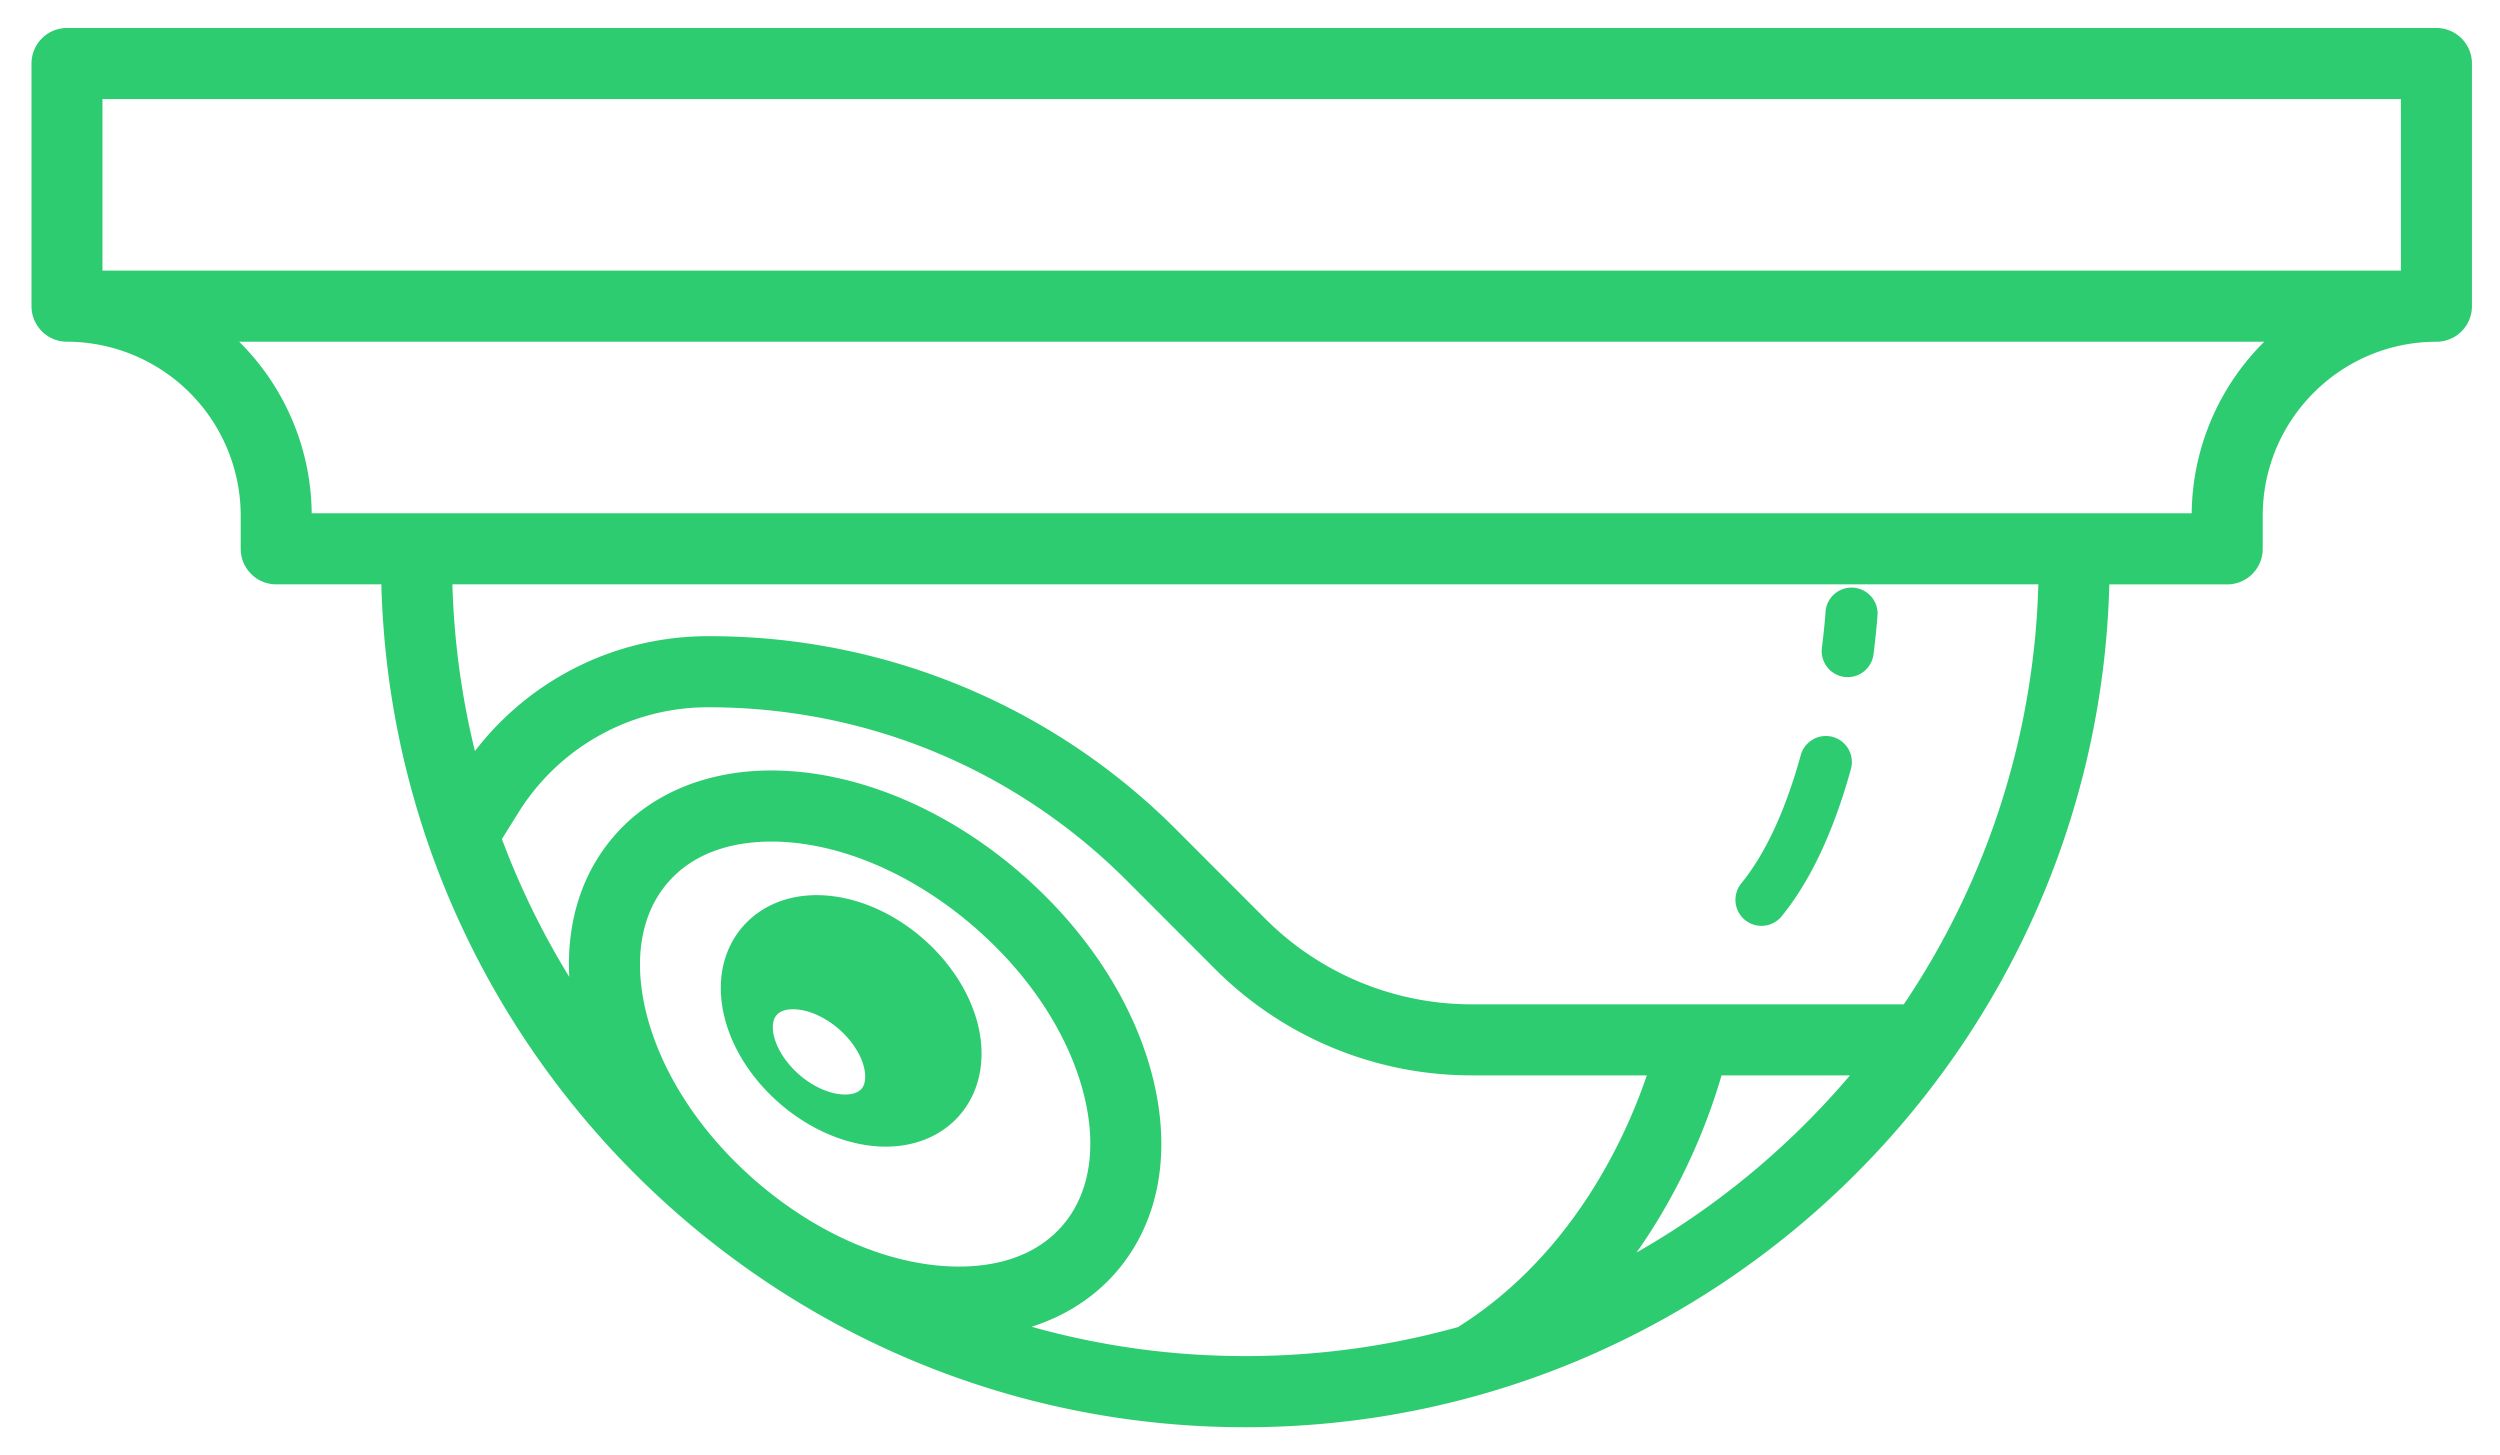 <svg xmlns="http://www.w3.org/2000/svg" width="67" height="39" viewBox="0 0 67 39">
    <g fill="#2ECC71" fill-rule="evenodd">
        <path stroke="#2ECC71" stroke-width=".5" d="M58.987 13.821v.185H8.104v-.185a6.313 6.313 0 0 0-2.348-4.913h55.58a6.316 6.316 0 0 0-2.349 4.913zm-7.833 13.345H39.458a8.057 8.057 0 0 1-5.74-2.382l-2.342-2.345A17.386 17.386 0 0 0 18.99 17.3a7.618 7.618 0 0 0-6.37 3.41 21.5 21.5 0 0 1-.751-5.3h43.014a21.442 21.442 0 0 1-3.728 11.756zm-8.202 7.171c1.878-2.245 2.7-4.683 2.995-5.766h4.163a21.674 21.674 0 0 1-7.158 5.766zm-16.268 1.19c1.236-.19 2.293-.738 3.035-1.593 1.109-1.278 1.433-3.08.912-5.075-.496-1.9-1.71-3.763-3.42-5.25-1.979-1.723-4.363-2.71-6.544-2.71-1.658 0-3.084.591-4.016 1.665-1.034 1.192-1.384 2.839-1.005 4.672a21.538 21.538 0 0 1-2.472-4.778l.502-.804a6.229 6.229 0 0 1 5.313-2.949c4.304 0 8.351 1.679 11.395 4.728l2.342 2.345a9.453 9.453 0 0 0 6.732 2.792h5.022c-.501 1.603-1.938 5.128-5.304 7.227a21.438 21.438 0 0 1-5.8.796c-2.337.001-4.585-.376-6.692-1.067zM20.08 31.83c-1.498-1.304-2.557-2.918-2.983-4.545-.4-1.532-.181-2.88.615-3.798.847-.977 2.076-1.183 2.956-1.183 1.847 0 3.896.863 5.624 2.365 1.498 1.303 2.558 2.918 2.983 4.546.4 1.53.181 2.88-.615 3.797-.847.977-2.075 1.182-2.956 1.182-1.847 0-3.897-.861-5.624-2.364zM2.496 7.503h62.099V2.405H2.496v5.098zM65.296 1H1.795a.702.702 0 0 0-.701.703v6.502c0 .389.314.703.701.703a4.916 4.916 0 0 1 4.906 4.913v.887c0 .389.314.703.702.703h3.062C10.658 27.9 20.86 38 33.375 38c12.516 0 22.717-10.1 22.91-22.588h3.404a.703.703 0 0 0 .702-.703v-.887c0-2.709 2.2-4.913 4.905-4.913a.701.701 0 0 0 .702-.703V1.703A.702.702 0 0 0 65.296 1z"/>
        <path d="M23.088 29.18c-.11.127-.3.153-.44.153-.385 0-.844-.198-1.227-.53-.65-.567-.857-1.312-.606-1.601.11-.127.3-.154.439-.154.387 0 .845.199 1.228.531.334.291.578.658.669 1.006.031.12.088.42-.063.595m1.643-4.03c-.847-.738-1.883-1.16-2.844-1.16-.805 0-1.508.3-1.98.842-1.075 1.24-.64 3.321.988 4.74.848.736 1.884 1.158 2.843 1.158.806 0 1.51-.299 1.98-.842.55-.632.724-1.533.479-2.474-.217-.825-.737-1.63-1.466-2.265M46.766 24.656a.698.698 0 0 0 .981-.098c.77-.944 1.395-2.274 1.858-3.95a.697.697 0 1 0-1.344-.372c-.411 1.488-.948 2.645-1.594 3.437a.7.7 0 0 0 .099.983M49.43 18.142a.698.698 0 0 0 .78-.605c.083-.656.109-1.075.11-1.092a.699.699 0 0 0-1.393-.082c0 .003-.024.393-.1.997a.699.699 0 0 0 .603.782"/>
    </g>
</svg>
